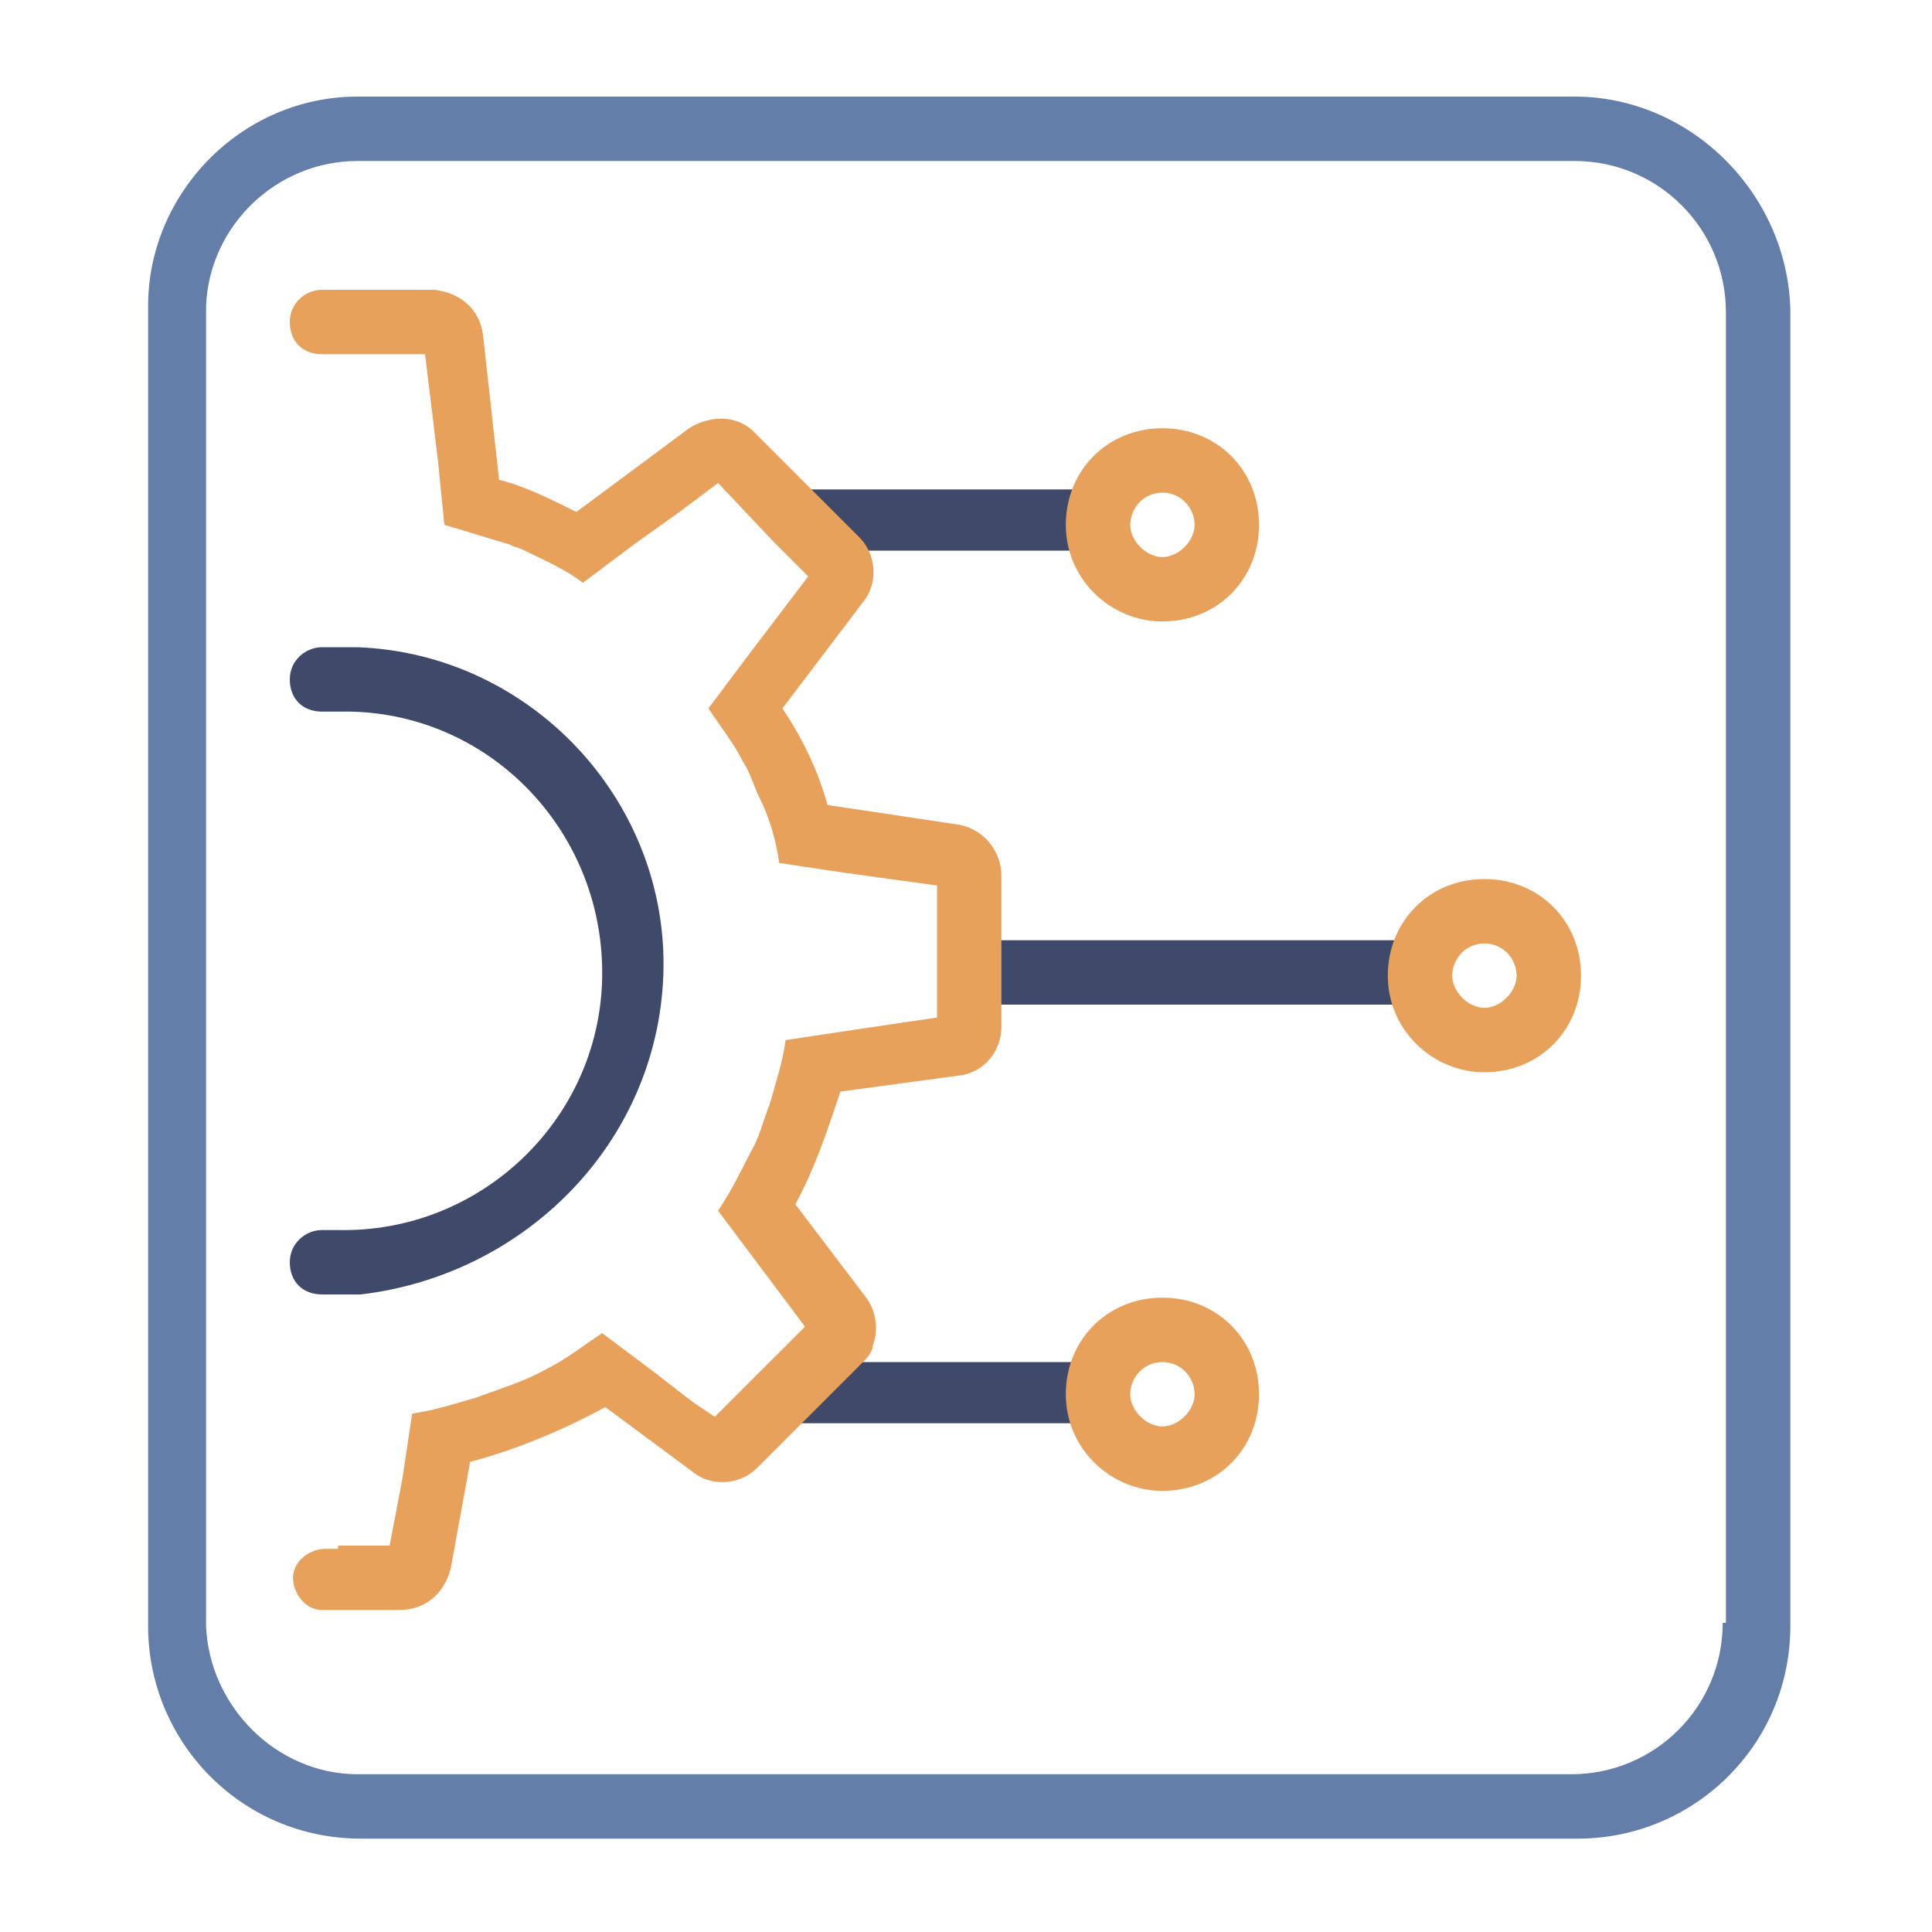 <svg width="60" height="60" viewBox="0 0 60 60" fill="none" xmlns="http://www.w3.org/2000/svg">
<path d="M48.9 3H11.1C7.5 3 4.6 6 4.6 9.5C4.6 9.5 4.6 9.5 4.6 9.6V14.8V20.3V22.2V37.8V39.8V48.6V50.5C4.6 54.1 7.5 57.1 11.2 57.1H49C52.6 57.1 55.6 54.2 55.6 50.5V9.6C55.5 6 52.5 3 48.9 3ZM53.5 50.4C53.5 53 51.4 55.1 48.8 55.1H11.1C8.6 55.1 6.5 53 6.4 50.5C6.4 50.5 6.4 50.5 6.4 50.4V48.6V40V38V22V20.1V11.5V9.6C6.4 9.6 6.4 9.6 6.4 9.5C6.5 7 8.6 5 11.1 5H48.9C51.5 5 53.6 7.1 53.6 9.7V50.4H53.5Z" fill="#637EA8"/>
<path d="M33.6 17.2C34.1 17.2 34.6 16.8 34.6 16.2C34.6 15.6 34.2 15.2 33.6 15.2H23.9L25.8 17.1H33.6V17.2Z" fill="#3F496A"/>
<path d="M43.6 31.2H31C30.5 31.2 30 30.8 30 30.2C30 29.6 30.4 29.2 31 29.2H43.6C44.1 29.2 44.6 29.6 44.6 30.2C44.6 30.8 44.1 31.2 43.6 31.2Z" fill="#3F496A"/>
<path d="M46.1 33.3C44.5 33.3 43.1 32 43.1 30.3C43.1 28.6 44.4 27.3 46.1 27.3C47.8 27.3 49.1 28.6 49.1 30.3C49.1 32 47.8 33.3 46.1 33.3ZM46.1 29.3C45.5 29.3 45.1 29.8 45.1 30.3C45.1 30.8 45.6 31.3 46.1 31.3C46.6 31.3 47.1 30.8 47.1 30.3C47.1 29.8 46.7 29.3 46.1 29.3Z" fill="#E8A15B"/>
<path d="M36.1 19.3C34.5 19.3 33.1 18 33.1 16.3C33.1 14.6 34.4 13.3 36.1 13.3C37.8 13.3 39.1 14.6 39.1 16.3C39.1 18 37.8 19.3 36.1 19.3ZM36.1 15.3C35.5 15.3 35.1 15.8 35.1 16.3C35.1 16.8 35.6 17.3 36.1 17.3C36.6 17.3 37.1 16.8 37.1 16.3C37.1 15.8 36.7 15.3 36.1 15.3Z" fill="#E8A15B"/>
<path d="M33.6 42.3H26C25.9 42.5 25.8 42.7 25.7 42.8L24.3 44.2H33.6C34.1 44.2 34.6 43.8 34.6 43.2C34.6 42.6 34.1 42.3 33.6 42.3Z" fill="#3F496A"/>
<path d="M36.1 46.3C34.5 46.3 33.1 45 33.1 43.3C33.1 41.6 34.4 40.3 36.1 40.3C37.8 40.3 39.1 41.6 39.1 43.3C39.1 45 37.8 46.3 36.1 46.3ZM36.1 42.3C35.5 42.3 35.1 42.8 35.1 43.3C35.1 43.8 35.6 44.3 36.1 44.3C36.6 44.3 37.1 43.8 37.1 43.3C37.1 42.8 36.7 42.3 36.1 42.3Z" fill="#E8A15B"/>
<path d="M20.6 30.3C20.8 24.9 16.5 20.3 11.1 20.1C11.1 20.1 11.1 20.1 11 20.1H10C9.5 20.1 9 20.5 9 21.1C9 21.7 9.4 22.1 10 22.1H10.5C10.6 22.1 10.8 22.1 10.9 22.1C15.3 22.2 18.8 25.9 18.7 30.4C18.6 34.8 14.9 38.3 10.5 38.2H10C9.5 38.2 9 38.6 9 39.2C9 39.8 9.4 40.2 10 40.2H11C11.1 40.2 11.1 40.2 11.2 40.2C16.3 39.6 20.4 35.5 20.6 30.3Z" fill="#3F496A"/>
<path d="M29.7 25.6L25.7 25C25.4 23.9 24.9 22.9 24.3 22L26.8 18.7C27.3 18.1 27.2 17.2 26.7 16.7L24.8 14.8L23.4 13.4C23.1 13.1 22.7 13 22.4 13C22.1 13 21.7 13.1 21.4 13.3L17.9 15.9C17.1 15.5 16.3 15.1 15.5 14.9L15 10.4C14.9 9.6 14.3 9.1 13.5 9H11.7H11.1H11H10C9.5 9 9 9.4 9 10C9 10.6 9.4 11 10 11H10.5H10.7H11.7H13.2L13.6 14.3L13.8 16.3C14.5 16.5 15.1 16.7 15.8 16.9C16 17 16.1 17 16.3 17.1C16.9 17.4 17.6 17.7 18.1 18.1L19.7 16.9L21.1 15.9L22.3 15L24 16.8L25.1 17.9L23.2 20.4L22 22C22.4 22.6 22.8 23.1 23.1 23.7C23.3 24 23.4 24.4 23.6 24.8C23.9 25.4 24.1 26.1 24.2 26.8L26.2 27.1L29.1 27.5V31.6L26.4 32L24.4 32.3C24.3 33 24.1 33.6 23.9 34.3C23.7 34.8 23.6 35.3 23.3 35.8C23 36.4 22.7 37 22.3 37.6L23.5 39.2L25 41.2L24.4 41.8L22.5 43.7L22.2 44L21.6 43.6L21.2 43.3L20.3 42.6L18.7 41.4C18.1 41.8 17.6 42.2 17 42.5C16.3 42.9 15.6 43.1 14.8 43.4C14.1 43.6 13.5 43.8 12.8 43.9L12.5 45.9L12.1 48H10.6H10.5V48.1H10.1C9.6 48.1 9.1 48.5 9.1 49C9.1 49.5 9.5 50 10 50H11C11.1 50 11.1 50 11.2 50H12.4C13.2 50 13.8 49.5 14 48.7L14.6 45.4C16.1 45 17.5 44.4 18.8 43.7L21.5 45.7C22.1 46.2 23 46.1 23.5 45.6L25.4 43.7L26.8 42.3C26.9 42.2 27.1 42 27.1 41.8C27.3 41.3 27.2 40.7 26.9 40.3L24.7 37.4C25.3 36.3 25.7 35.1 26.1 33.9L29.8 33.4C30.6 33.3 31.1 32.6 31.1 31.9V27.2C31.1 26.4 30.5 25.7 29.7 25.6Z" fill="#E8A15B"/>
</svg>
